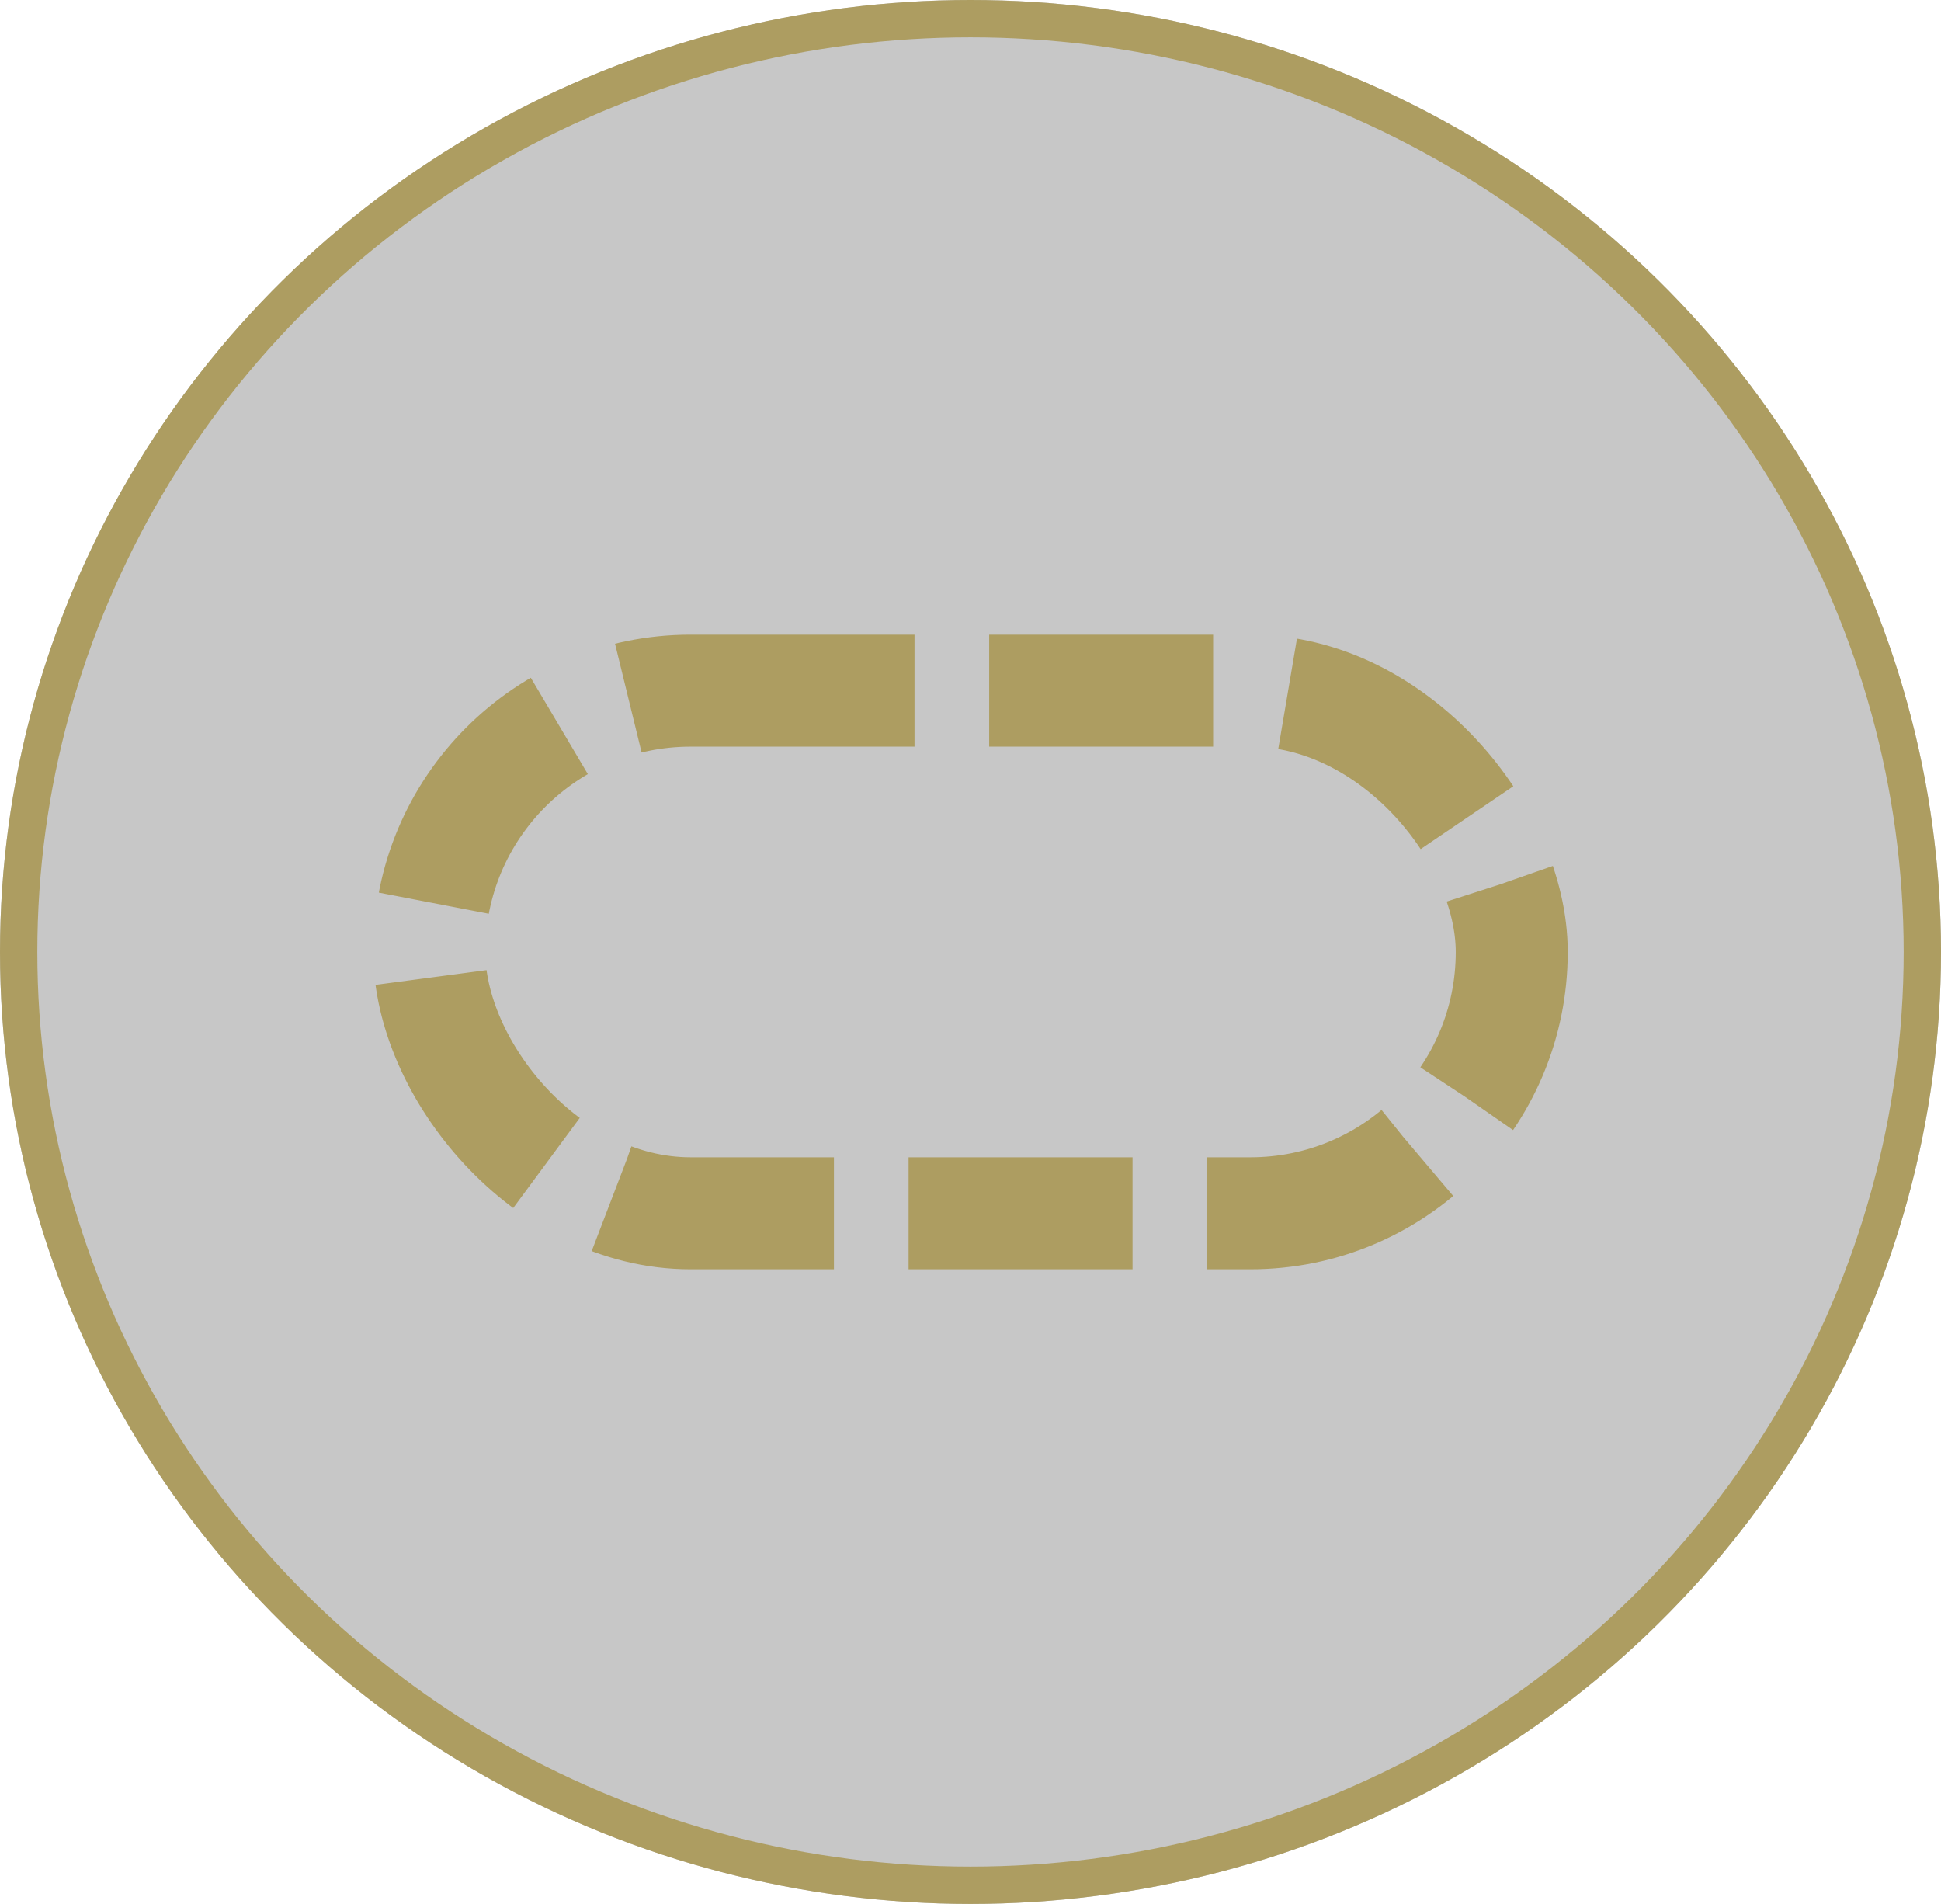 <svg xmlns="http://www.w3.org/2000/svg" viewBox="0 0 52 51">
	<g id="Ellipse_589" data-name="Ellipse 589" fill="rgba(0,0,0,0.22)" stroke="#ad9d61" stroke-width="1">
		<ellipse cx="26" cy="25.5" rx="26" ry="25.5" stroke="none" />
		<ellipse cx="26" cy="25.5" rx="25.5" ry="25" fill="none" />
	</g>
	<g id="Rectangle_6783" data-name="Rectangle 6783" transform="translate(10 17)" fill="none" stroke="#ad9d61" stroke-width="3" stroke-dasharray="6 2">
		<rect width="32" height="17" rx="8.5" stroke="none" />
		<rect x="1.5" y="1.5" width="29" height="14" rx="7" fill="none" />
	</g>
</svg>
